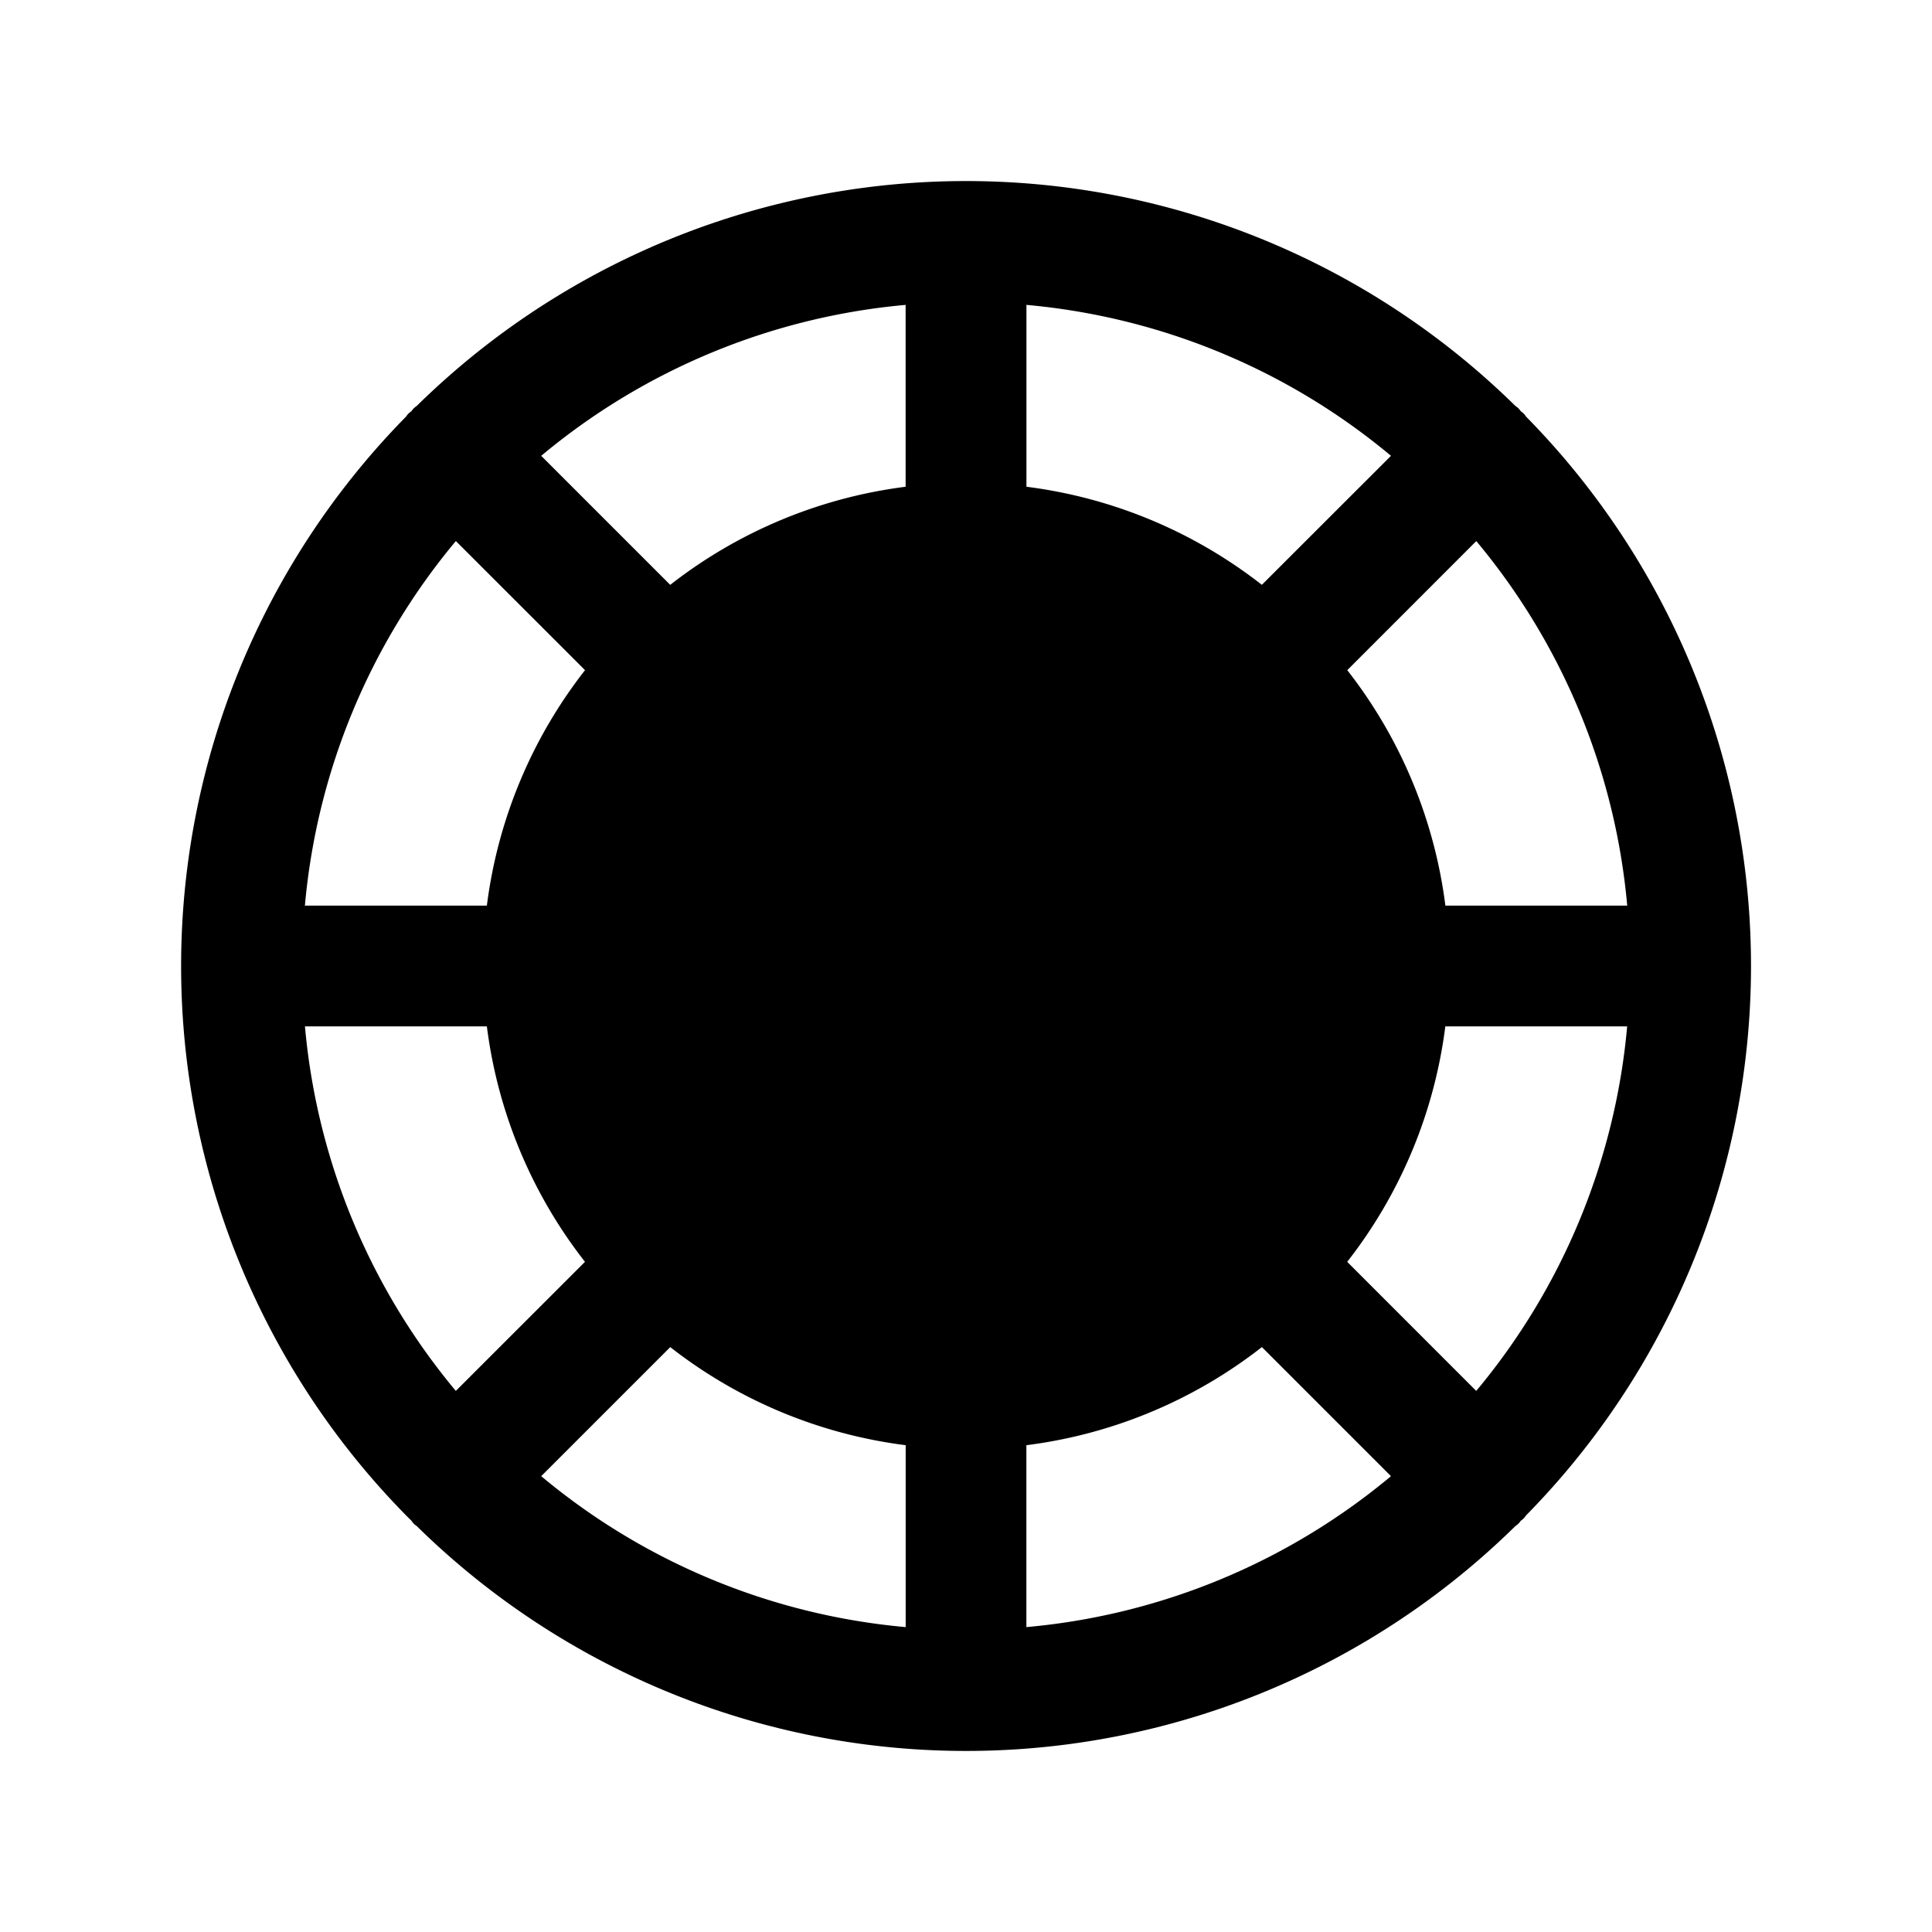 <svg xmlns="http://www.w3.org/2000/svg" viewBox="0 0 32 32" fill="currentColor" aria-hidden="true">
  <path d="M25.276 25.1a12.975 12.975 0 000-18.2.288.288 0 00-.087-.088.288.288 0 00-.088-.087 12.975 12.975 0 00-18.2 0 .288.288 0 00-.087.087.288.288 0 00-.088.088 12.975 12.975 0 000 18.2l.088.087a.289.289 0 00.087.088 12.975 12.975 0 0018.2 0 .289.289 0 00.088-.087.289.289 0 00.087-.088zM5.051 17h3.013a7.95 7.95 0 001.625 3.9L7.55 23.038A10.938 10.938 0 015.051 17zm2.5-8.038L9.69 11.1A7.95 7.95 0 008.064 15H5.05a10.937 10.937 0 012.5-6.038zM26.951 15H23.94a7.95 7.95 0 00-1.625-3.9l2.137-2.138a10.937 10.937 0 012.5 6.038zm-6.05-5.313a7.95 7.95 0 00-3.9-1.625V5.05c2.22.199 4.327 1.07 6.038 2.5L20.9 9.687zm-5.9-1.625a7.95 7.95 0 00-3.9 1.625L8.964 7.55A10.937 10.937 0 0115 5.05v3.012zm-3.9 14.25a7.95 7.95 0 003.9 1.625v3.013a10.938 10.938 0 01-6.037-2.5l2.137-2.137zm5.9 1.625a7.95 7.95 0 003.9-1.625l2.138 2.138A10.938 10.938 0 0117 26.95v-3.012zm5.313-3.037a7.95 7.95 0 001.625-3.9h3.012a10.938 10.938 0 01-2.5 6.038L22.314 20.9z"/>
</svg>

